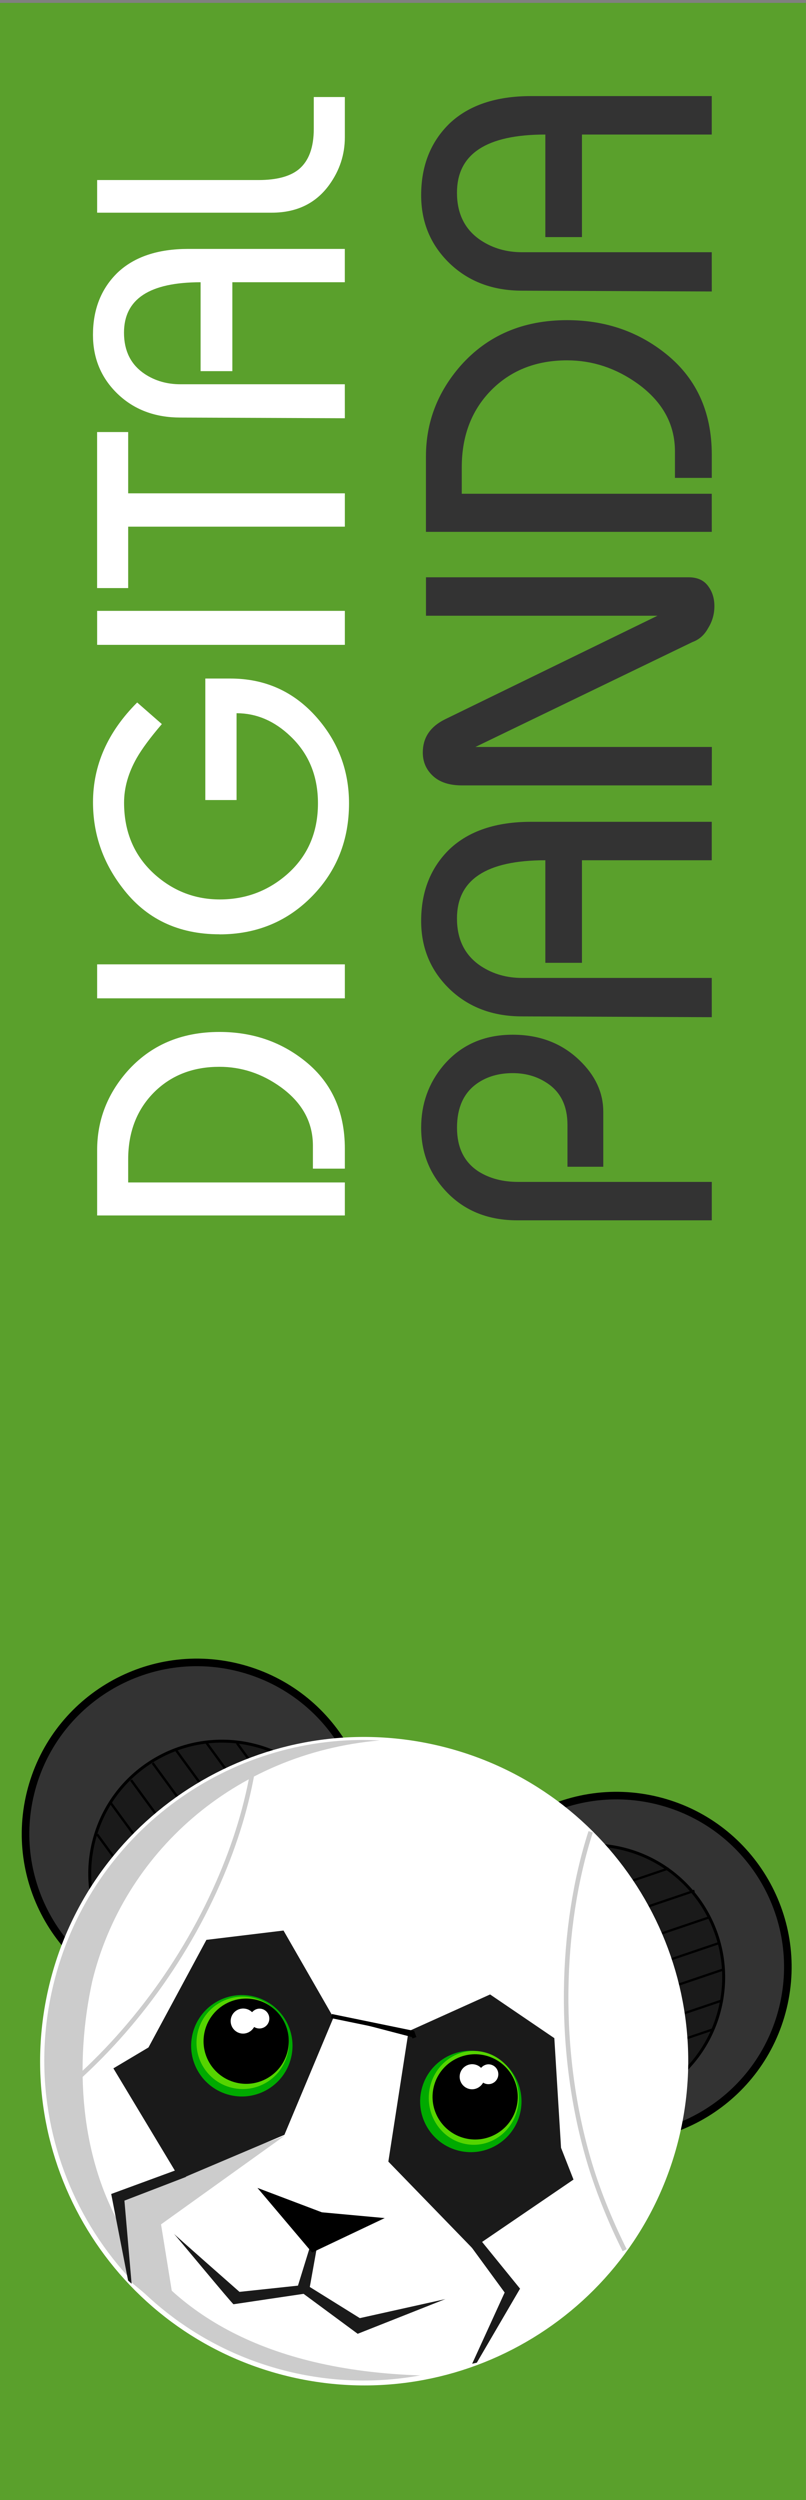 <?xml version="1.0" encoding="UTF-8" standalone="no"?>
<!-- Created with Inkscape (http://www.inkscape.org/) -->

<svg
   xmlns:dc="http://purl.org/dc/elements/1.1/"
   xmlns:cc="http://creativecommons.org/ns#"
   xmlns:rdf="http://www.w3.org/1999/02/22-rdf-syntax-ns#"
   xmlns:svg="http://www.w3.org/2000/svg"
   xmlns="http://www.w3.org/2000/svg"
   xmlns:sodipodi="http://sodipodi.sourceforge.net/DTD/sodipodi-0.dtd"
   xmlns:inkscape="http://www.inkscape.org/namespaces/inkscape"
   width="30"
   height="93"
   id="svg27647"
   version="1.1"
   inkscape:version="0.48.2 r9819"
   sodipodi:docname="digitalpandafull.svg"
   inkscape:export-filename="C:\Users\sstrau\digital-panda\panda-tray\digital-panda-menu-graphic.png"
   inkscape:export-xdpi="90.102013"
   inkscape:export-ydpi="90.102013">
  <rect width="100%" height="100%" fill="#808080" stroke="none"/>
  <defs
     id="defs27649">
    <clipPath
       clipPathUnits="userSpaceOnUse"
       id="clipPath23209">
      <path
         style="color:#000000;fill:#999999;fill-opacity:1;fill-rule:nonzero;stroke:#000000;stroke-width:0.344;marker:none;visibility:visible;display:inline;overflow:visible;enable-background:accumulate"
         d="m 31.484,271.911 c -1.446,8.223 -4.78,3.785 -8.073,3.831 -3.371,0.047 -6.306,4.392 -8.796,-3.831 -1.685,-5.563 3.776,-10.524 8.435,-10.524 4.658,0 9.442,4.8 8.435,10.524 z"
         id="path23211"
         inkscape:connector-curvature="0"
         sodipodi:nodetypes="sssss" />
    </clipPath>
    <clipPath
       clipPathUnits="userSpaceOnUse"
       id="clipPath23205">
      <path
         style="color:#000000;fill:#999999;fill-opacity:1;fill-rule:nonzero;stroke:#000000;stroke-width:0.344;marker:none;visibility:visible;display:inline;overflow:visible;enable-background:accumulate"
         d="m 31.484,271.911 c -1.446,8.223 -4.78,3.785 -8.073,3.831 -3.371,0.047 -6.306,4.392 -8.796,-3.831 -1.685,-5.563 3.776,-10.524 8.435,-10.524 4.658,0 9.442,4.8 8.435,10.524 z"
         id="path23207"
         inkscape:connector-curvature="0"
         sodipodi:nodetypes="sssss" />
    </clipPath>
    <clipPath
       clipPathUnits="userSpaceOnUse"
       id="clipPath23201">
      <path
         style="color:#000000;fill:#999999;fill-opacity:1;fill-rule:nonzero;stroke:#000000;stroke-width:0.344;marker:none;visibility:visible;display:inline;overflow:visible;enable-background:accumulate"
         d="m 31.484,271.911 c -1.446,8.223 -4.78,3.785 -8.073,3.831 -3.371,0.047 -6.306,4.392 -8.796,-3.831 -1.685,-5.563 3.776,-10.524 8.435,-10.524 4.658,0 9.442,4.8 8.435,10.524 z"
         id="path23203"
         inkscape:connector-curvature="0"
         sodipodi:nodetypes="sssss" />
    </clipPath>
    <clipPath
       clipPathUnits="userSpaceOnUse"
       id="clipPath23197">
      <path
         style="color:#000000;fill:#999999;fill-opacity:1;fill-rule:nonzero;stroke:#000000;stroke-width:0.344;marker:none;visibility:visible;display:inline;overflow:visible;enable-background:accumulate"
         d="m 31.484,271.911 c -1.446,8.223 -4.78,3.785 -8.073,3.831 -3.371,0.047 -6.306,4.392 -8.796,-3.831 -1.685,-5.563 3.776,-10.524 8.435,-10.524 4.658,0 9.442,4.8 8.435,10.524 z"
         id="path23199"
         inkscape:connector-curvature="0"
         sodipodi:nodetypes="sssss" />
    </clipPath>
    <clipPath
       clipPathUnits="userSpaceOnUse"
       id="clipPath23193">
      <path
         style="color:#000000;fill:#999999;fill-opacity:1;fill-rule:nonzero;stroke:#000000;stroke-width:0.344;marker:none;visibility:visible;display:inline;overflow:visible;enable-background:accumulate"
         d="m 31.484,271.911 c -1.446,8.223 -4.78,3.785 -8.073,3.831 -3.371,0.047 -6.306,4.392 -8.796,-3.831 -1.685,-5.563 3.776,-10.524 8.435,-10.524 4.658,0 9.442,4.8 8.435,10.524 z"
         id="path23195"
         inkscape:connector-curvature="0"
         sodipodi:nodetypes="sssss" />
    </clipPath>
    <clipPath
       clipPathUnits="userSpaceOnUse"
       id="clipPath23189">
      <path
         style="color:#000000;fill:#999999;fill-opacity:1;fill-rule:nonzero;stroke:#000000;stroke-width:0.344;marker:none;visibility:visible;display:inline;overflow:visible;enable-background:accumulate"
         d="m 31.484,271.911 c -1.446,8.223 -4.78,3.785 -8.073,3.831 -3.371,0.047 -6.306,4.392 -8.796,-3.831 -1.685,-5.563 3.776,-10.524 8.435,-10.524 4.658,0 9.442,4.8 8.435,10.524 z"
         id="path23191"
         inkscape:connector-curvature="0"
         sodipodi:nodetypes="sssss" />
    </clipPath>
    <clipPath
       clipPathUnits="userSpaceOnUse"
       id="clipPath23185">
      <path
         style="color:#000000;fill:#999999;fill-opacity:1;fill-rule:nonzero;stroke:#000000;stroke-width:0.344;marker:none;visibility:visible;display:inline;overflow:visible;enable-background:accumulate"
         d="m 31.484,271.911 c -1.446,8.223 -4.78,3.785 -8.073,3.831 -3.371,0.047 -6.306,4.392 -8.796,-3.831 -1.685,-5.563 3.776,-10.524 8.435,-10.524 4.658,0 9.442,4.8 8.435,10.524 z"
         id="path23187"
         inkscape:connector-curvature="0"
         sodipodi:nodetypes="sssss" />
    </clipPath>
    <clipPath
       clipPathUnits="userSpaceOnUse"
       id="clipPath27901">
      <path
         style="color:#000000;fill:#999999;fill-opacity:1;fill-rule:nonzero;stroke:#000000;stroke-width:0.344;marker:none;visibility:visible;display:inline;overflow:visible;enable-background:accumulate"
         d="m 31.484,271.911 c -1.446,8.223 -4.78,3.785 -8.073,3.831 -3.371,0.047 -6.306,4.392 -8.796,-3.831 -1.685,-5.563 3.776,-10.524 8.435,-10.524 4.658,0 9.442,4.8 8.435,10.524 z"
         id="path27903"
         inkscape:connector-curvature="0"
         sodipodi:nodetypes="sssss" />
    </clipPath>
    <clipPath
       clipPathUnits="userSpaceOnUse"
       id="clipPath27905">
      <path
         style="color:#000000;fill:#999999;fill-opacity:1;fill-rule:nonzero;stroke:#000000;stroke-width:0.344;marker:none;visibility:visible;display:inline;overflow:visible;enable-background:accumulate"
         d="m 31.484,271.911 c -1.446,8.223 -4.78,3.785 -8.073,3.831 -3.371,0.047 -6.306,4.392 -8.796,-3.831 -1.685,-5.563 3.776,-10.524 8.435,-10.524 4.658,0 9.442,4.8 8.435,10.524 z"
         id="path27907"
         inkscape:connector-curvature="0"
         sodipodi:nodetypes="sssss" />
    </clipPath>
    <clipPath
       clipPathUnits="userSpaceOnUse"
       id="clipPath27909">
      <path
         style="color:#000000;fill:#999999;fill-opacity:1;fill-rule:nonzero;stroke:#000000;stroke-width:0.344;marker:none;visibility:visible;display:inline;overflow:visible;enable-background:accumulate"
         d="m 31.484,271.911 c -1.446,8.223 -4.78,3.785 -8.073,3.831 -3.371,0.047 -6.306,4.392 -8.796,-3.831 -1.685,-5.563 3.776,-10.524 8.435,-10.524 4.658,0 9.442,4.8 8.435,10.524 z"
         id="path27911"
         inkscape:connector-curvature="0"
         sodipodi:nodetypes="sssss" />
    </clipPath>
    <clipPath
       clipPathUnits="userSpaceOnUse"
       id="clipPath27913">
      <path
         style="color:#000000;fill:#999999;fill-opacity:1;fill-rule:nonzero;stroke:#000000;stroke-width:0.344;marker:none;visibility:visible;display:inline;overflow:visible;enable-background:accumulate"
         d="m 31.484,271.911 c -1.446,8.223 -4.78,3.785 -8.073,3.831 -3.371,0.047 -6.306,4.392 -8.796,-3.831 -1.685,-5.563 3.776,-10.524 8.435,-10.524 4.658,0 9.442,4.8 8.435,10.524 z"
         id="path27915"
         inkscape:connector-curvature="0"
         sodipodi:nodetypes="sssss" />
    </clipPath>
    <clipPath
       clipPathUnits="userSpaceOnUse"
       id="clipPath27917">
      <path
         style="color:#000000;fill:#999999;fill-opacity:1;fill-rule:nonzero;stroke:#000000;stroke-width:0.344;marker:none;visibility:visible;display:inline;overflow:visible;enable-background:accumulate"
         d="m 31.484,271.911 c -1.446,8.223 -4.78,3.785 -8.073,3.831 -3.371,0.047 -6.306,4.392 -8.796,-3.831 -1.685,-5.563 3.776,-10.524 8.435,-10.524 4.658,0 9.442,4.8 8.435,10.524 z"
         id="path27919"
         inkscape:connector-curvature="0"
         sodipodi:nodetypes="sssss" />
    </clipPath>
    <clipPath
       clipPathUnits="userSpaceOnUse"
       id="clipPath27921">
      <path
         style="color:#000000;fill:#999999;fill-opacity:1;fill-rule:nonzero;stroke:#000000;stroke-width:0.344;marker:none;visibility:visible;display:inline;overflow:visible;enable-background:accumulate"
         d="m 31.484,271.911 c -1.446,8.223 -4.78,3.785 -8.073,3.831 -3.371,0.047 -6.306,4.392 -8.796,-3.831 -1.685,-5.563 3.776,-10.524 8.435,-10.524 4.658,0 9.442,4.8 8.435,10.524 z"
         id="path27923"
         inkscape:connector-curvature="0"
         sodipodi:nodetypes="sssss" />
    </clipPath>
    <clipPath
       clipPathUnits="userSpaceOnUse"
       id="clipPath27925">
      <path
         style="color:#000000;fill:#999999;fill-opacity:1;fill-rule:nonzero;stroke:#000000;stroke-width:0.344;marker:none;visibility:visible;display:inline;overflow:visible;enable-background:accumulate"
         d="m 31.484,271.911 c -1.446,8.223 -4.78,3.785 -8.073,3.831 -3.371,0.047 -6.306,4.392 -8.796,-3.831 -1.685,-5.563 3.776,-10.524 8.435,-10.524 4.658,0 9.442,4.8 8.435,10.524 z"
         id="path27927"
         inkscape:connector-curvature="0"
         sodipodi:nodetypes="sssss" />
    </clipPath>
  </defs>
  <sodipodi:namedview
     id="base"
     pagecolor="#ffffff"
     bordercolor="#666666"
     borderopacity="1.0"
     inkscape:pageopacity="0.0"
     inkscape:pageshadow="2"
     inkscape:zoom="5.0137916"
     inkscape:cx="-6.9370152"
     inkscape:cy="49.859797"
     inkscape:document-units="px"
     inkscape:current-layer="layer1"
     showgrid="false"
     inkscape:window-width="469"
     inkscape:window-height="425"
     inkscape:window-x="1305"
     inkscape:window-y="25"
     inkscape:window-maximized="0" />
  <g
     inkscape:label="Layer 1"
     inkscape:groupmode="layer"
     id="layer1"
     transform="translate(0,-959.362)">
    <rect
       y="959.469"
       x="-0.004"
       height="92.895"
       width="30"
       id="rect27274"
       style="color:#000000;fill:#5aa02c;fill-opacity:1;fill-rule:nonzero;stroke:none;stroke-width:1;marker:none;visibility:visible;display:inline;overflow:visible;enable-background:accumulate" />
    <g
       transform="matrix(0.183,0,0,0.183,-10.113,984.754)"
       id="g28500">
      <g
         id="g28504"
         transform="matrix(1.54,0,0,1.54,-209.745,-971.335)">
        <path
           transform="matrix(1.385,0.337,-0.337,1.385,-147.017,400.585)"
           d="m 314.5,203.237 c 0,8.768 -7.107,15.875 -15.875,15.875 -8.768,0 -15.875,-7.107 -15.875,-15.875 0,-8.768 7.107,-15.875 15.875,-15.875 8.768,0 15.875,7.107 15.875,15.875 z"
           sodipodi:ry="15.875"
           sodipodi:rx="15.875"
           sodipodi:cy="203.23718"
           sodipodi:cx="298.625"
           id="path28524"
           style="color:#000000;fill:#333333;fill-opacity:1;fill-rule:nonzero;stroke:#000000;stroke-width:0.702;stroke-miterlimit:4;stroke-dasharray:none;marker:none;visibility:visible;display:inline;overflow:visible;enable-background:accumulate"
           sodipodi:type="arc" />
        <path
           transform="matrix(1.069,0.26,-0.26,1.069,-64.986,493.033)"
           d="m 314.5,203.237 c 0,8.768 -7.107,15.875 -15.875,15.875 -8.768,0 -15.875,-7.107 -15.875,-15.875 0,-8.768 7.107,-15.875 15.875,-15.875 8.768,0 15.875,7.107 15.875,15.875 z"
           sodipodi:ry="15.875"
           sodipodi:rx="15.875"
           sodipodi:cy="203.23718"
           sodipodi:cx="298.625"
           id="path28526"
           style="color:#000000;fill:#1a1a1a;fill-opacity:1;fill-rule:nonzero;stroke:#000000;stroke-width:0.351;stroke-miterlimit:4;stroke-dasharray:none;marker:none;visibility:visible;display:inline;overflow:visible;enable-background:accumulate"
           sodipodi:type="arc" />
        <g
           transform="matrix(0.972,0.236,-0.236,0.972,29.278,541.45)"
           id="g28528">
          <path
             inkscape:connector-curvature="0"
             id="path28530"
             d="m 223.232,181.682 9.615,8.124"
             style="color:#000000;fill:#333333;fill-opacity:1;fill-rule:nonzero;stroke:#000000;stroke-width:0.3;stroke-miterlimit:4;stroke-opacity:1;stroke-dasharray:none;stroke-dashoffset:0;marker:none;visibility:visible;display:inline;overflow:visible;enable-background:accumulate" />
          <path
             style="color:#000000;fill:#333333;fill-opacity:1;fill-rule:nonzero;stroke:#000000;stroke-width:0.3;stroke-miterlimit:4;stroke-opacity:1;stroke-dasharray:none;stroke-dashoffset:0;marker:none;visibility:visible;display:inline;overflow:visible;enable-background:accumulate"
             d="m 219.345,182.626 9.615,8.124"
             id="path28532"
             inkscape:connector-curvature="0" />
          <path
             inkscape:connector-curvature="0"
             id="path28534"
             d="m 215.694,184.542 9.615,8.124"
             style="color:#000000;fill:#333333;fill-opacity:1;fill-rule:nonzero;stroke:#000000;stroke-width:0.3;stroke-miterlimit:4;stroke-opacity:1;stroke-dasharray:none;stroke-dashoffset:0;marker:none;visibility:visible;display:inline;overflow:visible;enable-background:accumulate" />
          <path
             inkscape:connector-curvature="0"
             id="path28536"
             d="m 213.034,186.861 9.615,8.124"
             style="color:#000000;fill:#333333;fill-opacity:1;fill-rule:nonzero;stroke:#000000;stroke-width:0.3;stroke-miterlimit:4;stroke-opacity:1;stroke-dasharray:none;stroke-dashoffset:0;marker:none;visibility:visible;display:inline;overflow:visible;enable-background:accumulate" />
          <path
             inkscape:connector-curvature="0"
             id="path28538"
             d="m 210.796,189.724 9.615,8.124"
             style="color:#000000;fill:#333333;fill-opacity:1;fill-rule:nonzero;stroke:#000000;stroke-width:0.3;stroke-miterlimit:4;stroke-opacity:1;stroke-dasharray:none;stroke-dashoffset:0;marker:none;visibility:visible;display:inline;overflow:visible;enable-background:accumulate" />
          <path
             inkscape:connector-curvature="0"
             id="path28540"
             d="m 208.886,193.281 9.615,8.124"
             style="color:#000000;fill:#333333;fill-opacity:1;fill-rule:nonzero;stroke:#000000;stroke-width:0.3;stroke-miterlimit:4;stroke-opacity:1;stroke-dasharray:none;stroke-dashoffset:0;marker:none;visibility:visible;display:inline;overflow:visible;enable-background:accumulate" />
          <path
             style="color:#000000;fill:#333333;fill-opacity:1;fill-rule:nonzero;stroke:#000000;stroke-width:0.3;stroke-miterlimit:4;stroke-opacity:1;stroke-dasharray:none;stroke-dashoffset:0;marker:none;visibility:visible;display:inline;overflow:visible;enable-background:accumulate"
             d="m 208.128,197.74 9.615,8.124"
             id="path28542"
             inkscape:connector-curvature="0" />
        </g>
        <g
           transform="matrix(0.972,0.236,-0.236,0.972,29.278,541.45)"
           id="g28544">
          <path
             inkscape:connector-curvature="0"
             id="path28546"
             d="m 223.232,181.682 9.615,8.124"
             style="color:#000000;fill:#333333;fill-opacity:1;fill-rule:nonzero;stroke:#000000;stroke-width:0.3;stroke-miterlimit:4;stroke-opacity:1;stroke-dasharray:none;stroke-dashoffset:0;marker:none;visibility:visible;display:inline;overflow:visible;enable-background:accumulate" />
          <path
             style="color:#000000;fill:#333333;fill-opacity:1;fill-rule:nonzero;stroke:#000000;stroke-width:0.3;stroke-miterlimit:4;stroke-opacity:1;stroke-dasharray:none;stroke-dashoffset:0;marker:none;visibility:visible;display:inline;overflow:visible;enable-background:accumulate"
             d="m 219.345,182.626 9.615,8.124"
             id="path28548"
             inkscape:connector-curvature="0" />
          <path
             inkscape:connector-curvature="0"
             id="path28550"
             d="m 215.694,184.542 9.615,8.124"
             style="color:#000000;fill:#333333;fill-opacity:1;fill-rule:nonzero;stroke:#000000;stroke-width:0.3;stroke-miterlimit:4;stroke-opacity:1;stroke-dasharray:none;stroke-dashoffset:0;marker:none;visibility:visible;display:inline;overflow:visible;enable-background:accumulate" />
          <path
             inkscape:connector-curvature="0"
             id="path28552"
             d="m 213.034,186.861 9.615,8.124"
             style="color:#000000;fill:#333333;fill-opacity:1;fill-rule:nonzero;stroke:#000000;stroke-width:0.3;stroke-miterlimit:4;stroke-opacity:1;stroke-dasharray:none;stroke-dashoffset:0;marker:none;visibility:visible;display:inline;overflow:visible;enable-background:accumulate" />
          <path
             inkscape:connector-curvature="0"
             id="path28554"
             d="m 210.796,189.724 9.615,8.124"
             style="color:#000000;fill:#333333;fill-opacity:1;fill-rule:nonzero;stroke:#000000;stroke-width:0.3;stroke-miterlimit:4;stroke-opacity:1;stroke-dasharray:none;stroke-dashoffset:0;marker:none;visibility:visible;display:inline;overflow:visible;enable-background:accumulate" />
          <path
             inkscape:connector-curvature="0"
             id="path28556"
             d="m 208.886,193.281 9.615,8.124"
             style="color:#000000;fill:#333333;fill-opacity:1;fill-rule:nonzero;stroke:#000000;stroke-width:0.3;stroke-miterlimit:4;stroke-opacity:1;stroke-dasharray:none;stroke-dashoffset:0;marker:none;visibility:visible;display:inline;overflow:visible;enable-background:accumulate" />
          <path
             style="color:#000000;fill:#333333;fill-opacity:1;fill-rule:nonzero;stroke:#000000;stroke-width:0.3;stroke-miterlimit:4;stroke-opacity:1;stroke-dasharray:none;stroke-dashoffset:0;marker:none;visibility:visible;display:inline;overflow:visible;enable-background:accumulate"
             d="m 208.128,197.74 9.615,8.124"
             id="path28558"
             inkscape:connector-curvature="0" />
        </g>
        <path
           transform="matrix(1.385,0.337,-0.337,1.385,-91.601,418.167)"
           d="m 314.5,203.237 c 0,8.768 -7.107,15.875 -15.875,15.875 -8.768,0 -15.875,-7.107 -15.875,-15.875 0,-8.768 7.107,-15.875 15.875,-15.875 8.768,0 15.875,7.107 15.875,15.875 z"
           sodipodi:ry="15.875"
           sodipodi:rx="15.875"
           sodipodi:cy="203.23718"
           sodipodi:cx="298.625"
           id="path28560"
           style="color:#000000;fill:#333333;fill-opacity:1;fill-rule:nonzero;stroke:#000000;stroke-width:0.702;stroke-miterlimit:4;stroke-dasharray:none;marker:none;visibility:visible;display:inline;overflow:visible;enable-background:accumulate"
           sodipodi:type="arc" />
        <path
           sodipodi:type="arc"
           style="color:#000000;fill:#1a1a1a;fill-opacity:1;fill-rule:nonzero;stroke:#000000;stroke-width:0.351;stroke-miterlimit:4;stroke-dasharray:none;marker:none;visibility:visible;display:inline;overflow:visible;enable-background:accumulate"
           id="path28562"
           sodipodi:cx="298.625"
           sodipodi:cy="203.23718"
           sodipodi:rx="15.875"
           sodipodi:ry="15.875"
           d="m 314.5,203.237 c 0,8.768 -7.107,15.875 -15.875,15.875 -8.768,0 -15.875,-7.107 -15.875,-15.875 0,-8.768 7.107,-15.875 15.875,-15.875 8.768,0 15.875,7.107 15.875,15.875 z"
           transform="matrix(1.069,0.26,-0.26,1.069,-16.196,506.733)" />
        <g
           transform="matrix(-0.516,0.856,-0.856,-0.516,537.034,711.144)"
           id="g28564">
          <path
             style="color:#000000;fill:#333333;fill-opacity:1;fill-rule:nonzero;stroke:#000000;stroke-width:0.3;stroke-miterlimit:4;stroke-opacity:1;stroke-dasharray:none;stroke-dashoffset:0;marker:none;visibility:visible;display:inline;overflow:visible;enable-background:accumulate"
             d="m 223.232,181.682 9.615,8.124"
             id="path28566"
             inkscape:connector-curvature="0" />
          <path
             inkscape:connector-curvature="0"
             id="path28568"
             d="m 219.345,182.626 9.615,8.124"
             style="color:#000000;fill:#333333;fill-opacity:1;fill-rule:nonzero;stroke:#000000;stroke-width:0.3;stroke-miterlimit:4;stroke-opacity:1;stroke-dasharray:none;stroke-dashoffset:0;marker:none;visibility:visible;display:inline;overflow:visible;enable-background:accumulate" />
          <path
             style="color:#000000;fill:#333333;fill-opacity:1;fill-rule:nonzero;stroke:#000000;stroke-width:0.3;stroke-miterlimit:4;stroke-opacity:1;stroke-dasharray:none;stroke-dashoffset:0;marker:none;visibility:visible;display:inline;overflow:visible;enable-background:accumulate"
             d="m 215.694,184.542 9.615,8.124"
             id="path28570"
             inkscape:connector-curvature="0" />
          <path
             style="color:#000000;fill:#333333;fill-opacity:1;fill-rule:nonzero;stroke:#000000;stroke-width:0.3;stroke-miterlimit:4;stroke-opacity:1;stroke-dasharray:none;stroke-dashoffset:0;marker:none;visibility:visible;display:inline;overflow:visible;enable-background:accumulate"
             d="m 213.034,186.861 9.615,8.124"
             id="path28572"
             inkscape:connector-curvature="0" />
          <path
             style="color:#000000;fill:#333333;fill-opacity:1;fill-rule:nonzero;stroke:#000000;stroke-width:0.3;stroke-miterlimit:4;stroke-opacity:1;stroke-dasharray:none;stroke-dashoffset:0;marker:none;visibility:visible;display:inline;overflow:visible;enable-background:accumulate"
             d="m 210.796,189.724 9.615,8.124"
             id="path28574"
             inkscape:connector-curvature="0" />
          <path
             style="color:#000000;fill:#333333;fill-opacity:1;fill-rule:nonzero;stroke:#000000;stroke-width:0.3;stroke-miterlimit:4;stroke-opacity:1;stroke-dasharray:none;stroke-dashoffset:0;marker:none;visibility:visible;display:inline;overflow:visible;enable-background:accumulate"
             d="m 208.886,193.281 9.615,8.124"
             id="path28576"
             inkscape:connector-curvature="0" />
          <path
             inkscape:connector-curvature="0"
             id="path28578"
             d="m 208.128,197.74 9.615,8.124"
             style="color:#000000;fill:#333333;fill-opacity:1;fill-rule:nonzero;stroke:#000000;stroke-width:0.3;stroke-miterlimit:4;stroke-opacity:1;stroke-dasharray:none;stroke-dashoffset:0;marker:none;visibility:visible;display:inline;overflow:visible;enable-background:accumulate" />
        </g>
        <path
           transform="matrix(-0.972,-0.236,-0.236,0.972,681.644,668.732)"
           d="m 457.145,248.735 c 0,23.627 -19.153,42.78 -42.78,42.78 -23.627,0 -42.78,-19.153 -42.78,-42.78 0,-23.627 19.153,-42.78 42.78,-42.78 23.627,0 42.78,19.153 42.78,42.78 z"
           sodipodi:ry="42.779961"
           sodipodi:rx="42.779961"
           sodipodi:cy="248.73532"
           sodipodi:cx="414.36456"
           id="path28580"
           style="color:#000000;fill:#ffffff;fill-opacity:1;fill-rule:nonzero;stroke:none;stroke-width:1;marker:none;visibility:visible;display:inline;overflow:visible;enable-background:accumulate"
           sodipodi:type="arc" />
        <path
           style="color:#000000;fill:#cccccc;fill-opacity:1;fill-rule:nonzero;stroke:none;stroke-width:1;marker:none;visibility:visible;display:inline;overflow:visible;enable-background:accumulate"
           d="m 219.492,770.312 c -18.769,0.253 -35.722,13.159 -40.359,32.303 -5.496,22.688 8.384,45.535 31.001,51.048 5.911,1.441 11.833,1.549 17.455,0.525 -41.288,-1.349 -47.976,-30.639 -43.324,-52.014 4.052,-16.727 18.579,-30.115 37.967,-31.8 -0.917,-0.048 -1.83,-0.074 -2.74,-0.062 z"
           id="path28582"
           inkscape:connector-curvature="0"
           sodipodi:nodetypes="cssccccc" />
        <path
           sodipodi:nodetypes="cccscccccccc"
           inkscape:connector-curvature="0"
           id="path28584"
           d="m 213.082,837.013 -1.646,5.325 -7.723,0.824 c 0,0 -8.702,-7.655 -8.69,-7.702 0.011,-0.047 7.795,9.363 7.901,9.338 0.106,-0.024 9.253,-1.376 9.253,-1.376 l 7.146,5.275 11.572,-4.58 -11.289,2.511 -6.607,-4.111 0.993,-5.534 z"
           style="color:#000000;fill:#1a1a1a;fill-opacity:1;fill-rule:nonzero;stroke:none;stroke-width:0.5;marker:none;visibility:visible;display:inline;overflow:visible;enable-background:accumulate" />
        <path
           inkscape:connector-curvature="0"
           id="path28586"
           d="m 195.387,846.843 -2.034,-12.592 16.301,-11.684 -21.984,8.12 1.66,11.137 z"
           style="color:#000000;fill:#cccccc;fill-opacity:1;fill-rule:nonzero;stroke:none;stroke-width:1;marker:none;visibility:visible;display:inline;overflow:visible;enable-background:accumulate" />
        <path
           sodipodi:nodetypes="cccccccc"
           style="color:#000000;fill:#1a1a1a;fill-opacity:1;fill-rule:nonzero;stroke:none;stroke-width:0.34;marker:none;visibility:visible;display:inline;overflow:visible;enable-background:accumulate"
           d="m 209.527,795.465 6.599,11.488 -6.479,15.477 -13.794,5.849 -8.795,-14.621 4.633,-2.758 7.652,-14.203 z"
           id="path28588"
           inkscape:connector-curvature="0" />
        <path
           sodipodi:nodetypes="cccccccc"
           inkscape:connector-curvature="0"
           id="path28590"
           d="m 236.812,803.903 -10.772,4.857 -2.668,17.207 11.123,11.462 13.332,-9.09 -1.646,-4.197 -0.886,-14.47 z"
           style="color:#000000;fill:#1a1a1a;fill-opacity:1;fill-rule:nonzero;stroke:none;stroke-width:0.34;marker:none;visibility:visible;display:inline;overflow:visible;enable-background:accumulate" />
        <path
           inkscape:connector-curvature="0"
           id="path28592"
           d="m 215.864,806.756 10.714,2.202 0.241,0.661"
           style="color:#000000;fill:#000000;fill-opacity:1;fill-rule:nonzero;stroke:#000000;stroke-width:0.552;stroke-miterlimit:2;stroke-opacity:1;stroke-dasharray:none;stroke-dashoffset:0;marker:none;visibility:visible;display:inline;overflow:visible;enable-background:accumulate" />
        <path
           sodipodi:nodetypes="ccccccc"
           inkscape:connector-curvature="0"
           id="path28594"
           d="m 196.65,827.978 c 2.896,-1.097 -8.134,3.139 -8.134,3.139 l 0.948,10.977 -0.465,-0.431 -2.229,-11.422 9.263,-3.404 z"
           style="color:#000000;fill:#1a1a1a;fill-opacity:1;fill-rule:nonzero;stroke:none;stroke-width:0.5;marker:none;visibility:visible;display:inline;overflow:visible;enable-background:accumulate" />
        <path
           sodipodi:nodetypes="ccccccc"
           inkscape:connector-curvature="0"
           id="path28596"
           d="m 233.921,836.671 4.813,6.577 -4.293,9.402 0.618,-0.141 5.708,-9.771 -5.614,-6.91 z"
           style="color:#000000;fill:#1a1a1a;fill-opacity:1;fill-rule:nonzero;stroke:none;stroke-width:0.5;marker:none;visibility:visible;display:inline;overflow:visible;enable-background:accumulate" />
        <path
           sodipodi:nodetypes="ccccc"
           inkscape:connector-curvature="0"
           id="path28598"
           d="m 206.084,829.437 8.507,3.222 8.302,0.762 -9.592,4.549 z"
           style="color:#000000;fill:#000000;fill-opacity:1;fill-rule:nonzero;stroke:none;stroke-width:0.5;marker:none;visibility:visible;display:inline;overflow:visible;enable-background:accumulate" />
        <path
           transform="matrix(1.073,0.261,-0.261,1.073,-117.715,443.196)"
           d="m 367.812,254.487 c 0,3.348 -2.714,6.062 -6.062,6.062 -3.348,0 -6.062,-2.714 -6.062,-6.062 0,-3.348 2.714,-6.062 6.062,-6.062 3.348,0 6.062,2.714 6.062,6.062 z"
           sodipodi:ry="6.0625"
           sodipodi:rx="6.0625"
           sodipodi:cy="254.48718"
           sodipodi:cx="361.75"
           id="path28600"
           style="color:#000000;fill:#00aa00;fill-opacity:1;fill-rule:nonzero;stroke:none;stroke-width:0.5;marker:none;visibility:visible;display:inline;overflow:visible;enable-background:accumulate"
           sodipodi:type="arc" />
        <path
           sodipodi:type="arc"
           style="color:#000000;fill:#00aa00;fill-opacity:1;fill-rule:nonzero;stroke:none;stroke-width:0.5;marker:none;visibility:visible;display:inline;overflow:visible;enable-background:accumulate"
           id="path28602"
           sodipodi:cx="361.75"
           sodipodi:cy="254.48718"
           sodipodi:rx="6.0625"
           sodipodi:ry="6.0625"
           d="m 367.812,254.487 c 0,3.348 -2.714,6.062 -6.062,6.062 -3.348,0 -6.062,-2.714 -6.062,-6.062 0,-3.348 2.714,-6.062 6.062,-6.062 3.348,0 6.062,2.714 6.062,6.062 z"
           transform="matrix(1.073,0.261,-0.261,1.073,-87.471,450.545)" />
        <path
           sodipodi:type="arc"
           style="color:#000000;fill:#55d400;fill-opacity:1;fill-rule:nonzero;stroke:none;stroke-width:0.5;marker:none;visibility:visible;display:inline;overflow:visible;enable-background:accumulate"
           id="path28604"
           sodipodi:cx="361.75"
           sodipodi:cy="254.48718"
           sodipodi:rx="6.0625"
           sodipodi:ry="6.0625"
           d="m 367.812,254.487 c 0,3.348 -2.714,6.062 -6.062,6.062 -3.348,0 -6.062,-2.714 -6.062,-6.062 0,-3.348 2.714,-6.062 6.062,-6.062 3.348,0 6.062,2.714 6.062,6.062 z"
           transform="matrix(0.978,0.238,-0.238,0.978,-89.086,475.305)" />
        <path
           transform="matrix(0.902,0.219,-0.219,0.902,-65.972,501.304)"
           d="m 367.812,254.487 c 0,3.348 -2.714,6.062 -6.062,6.062 -3.348,0 -6.062,-2.714 -6.062,-6.062 0,-3.348 2.714,-6.062 6.062,-6.062 3.348,0 6.062,2.714 6.062,6.062 z"
           sodipodi:ry="6.0625"
           sodipodi:rx="6.0625"
           sodipodi:cy="254.48718"
           sodipodi:cx="361.75"
           id="path28606"
           style="color:#000000;fill:#000000;fill-opacity:1;fill-rule:nonzero;stroke:none;stroke-width:0.5;marker:none;visibility:visible;display:inline;overflow:visible;enable-background:accumulate"
           sodipodi:type="arc" />
        <path
           transform="matrix(0.953,0.241,-0.232,0.993,-51.051,477.666)"
           d="m 367.812,254.487 c 0,3.348 -2.714,6.062 -6.062,6.062 -3.348,0 -6.062,-2.714 -6.062,-6.062 0,-3.348 2.714,-6.062 6.062,-6.062 3.348,0 6.062,2.714 6.062,6.062 z"
           sodipodi:ry="6.0625"
           sodipodi:rx="6.0625"
           sodipodi:cy="254.48718"
           sodipodi:cx="361.75"
           id="path28608"
           style="color:#000000;fill:#55d400;fill-opacity:1;fill-rule:nonzero;stroke:none;stroke-width:0.5;marker:none;visibility:visible;display:inline;overflow:visible;enable-background:accumulate"
           sodipodi:type="arc" />
        <path
           sodipodi:type="arc"
           style="color:#000000;fill:#000000;fill-opacity:1;fill-rule:nonzero;stroke:none;stroke-width:0.5;marker:none;visibility:visible;display:inline;overflow:visible;enable-background:accumulate"
           id="path28610"
           sodipodi:cx="361.75"
           sodipodi:cy="254.48718"
           sodipodi:rx="6.0625"
           sodipodi:ry="6.0625"
           d="m 367.812,254.487 c 0,3.348 -2.714,6.062 -6.062,6.062 -3.348,0 -6.062,-2.714 -6.062,-6.062 0,-3.348 2.714,-6.062 6.062,-6.062 3.348,0 6.062,2.714 6.062,6.062 z"
           transform="matrix(0.902,0.219,-0.219,0.902,-35.728,508.653)" />
        <path
           inkscape:connector-curvature="0"
           style="color:#000000;fill:#ffffff;fill-opacity:1;fill-rule:nonzero;stroke:none;stroke-width:0.5;marker:none;visibility:visible;display:inline;overflow:visible;enable-background:accumulate"
           d="m 206.653,805.811 c -0.494,-0.12 -0.966,0.076 -1.278,0.435 -0.208,-0.209 -0.474,-0.364 -0.781,-0.438 -0.889,-0.216 -1.785,0.329 -2.001,1.218 -0.216,0.889 0.329,1.785 1.218,2.001 0.741,0.18 1.483,-0.197 1.836,-0.832 0.116,0.072 0.246,0.131 0.386,0.165 0.704,0.171 1.413,-0.261 1.584,-0.965 0.171,-0.704 -0.261,-1.413 -0.965,-1.584 z"
           id="path28612" />
        <path
           inkscape:connector-curvature="0"
           id="path28614"
           d="m 236.897,813.16 c -0.494,-0.12 -0.966,0.076 -1.278,0.435 -0.208,-0.209 -0.474,-0.364 -0.781,-0.438 -0.889,-0.216 -1.785,0.329 -2.001,1.218 -0.216,0.889 0.329,1.785 1.218,2.001 0.741,0.18 1.483,-0.197 1.836,-0.832 0.116,0.072 0.246,0.131 0.386,0.165 0.704,0.171 1.413,-0.261 1.584,-0.965 0.171,-0.704 -0.261,-1.413 -0.965,-1.584 z"
           style="color:#000000;fill:#ffffff;fill-opacity:1;fill-rule:nonzero;stroke:none;stroke-width:0.5;marker:none;visibility:visible;display:inline;overflow:visible;enable-background:accumulate" />
        <path
           style="color:#000000;fill:none;stroke:#cccccc;stroke-width:0.601;marker:none;visibility:visible;display:inline;overflow:visible;enable-background:accumulate"
           d="m 254.584,837.66 c -1.644,-3.255 -3.39,-7.42 -4.569,-11.309 -4.483,-14.793 -3.964,-31.405 0.079,-43.918"
           id="path28790"
           inkscape:connector-curvature="0"
           sodipodi:nodetypes="csc" />
        <path
           style="color:#000000;fill:none;stroke:#cccccc;stroke-width:0.601;marker:none;visibility:visible;display:inline;overflow:visible;enable-background:accumulate"
           d="m 205.544,773.853 c -0.792,4.864 -2.323,10.02 -4.641,15.296 -5.117,11.646 -13.13,21.744 -22.055,28.786"
           id="path28792"
           inkscape:connector-curvature="0"
           sodipodi:nodetypes="csc" />
        <path
           sodipodi:type="arc"
           style="color:#000000;fill:none;stroke:none;stroke-width:1;marker:none;visibility:visible;display:inline;overflow:visible;enable-background:accumulate"
           id="path28816"
           sodipodi:cx="414.36456"
           sodipodi:cy="248.73532"
           sodipodi:rx="42.779961"
           sodipodi:ry="42.779961"
           d="m 457.145,248.735 c 0,23.627 -19.153,42.78 -42.78,42.78 -23.627,0 -42.78,-19.153 -42.78,-42.78 0,-23.627 19.153,-42.78 42.78,-42.78 23.627,0 42.78,19.153 42.78,42.78 z"
           transform="matrix(-0.972,-0.236,-0.236,0.972,681.644,668.732)" />
      </g>
    </g>
    <g
       id="g26400"
       transform="matrix(0.193,0,0,0.193,40.582,983.174)">
      <g
         transform="translate(-89.024,-567.104)"
         id="g25074" />
    </g>
    <g
       transform="matrix(0,-1.352,1.352,0,-5.049,-370.468)"
       style="font-size:14.16px;font-style:normal;font-variant:normal;font-weight:normal;font-stretch:normal;text-align:start;line-height:93%;writing-mode:lr-tb;text-anchor:start;color:#000000;fill:#333333;fill-opacity:1;fill-rule:nonzero;stroke:none;stroke-width:0.5;marker:none;visibility:visible;display:inline;overflow:visible;enable-background:accumulate;font-family:Bimini;-inkscape-font-specification:Bimini"
       id="text27293">
      <path
         d="m -1017.045,13.228 0,-6.819 1.8,0 c 0.81,6.8e-6 1.531,0.275 2.161,0.826 0.725,0.643 1.088,1.49 1.088,2.541 0,0.88 -0.253,1.648 -0.76,2.303 -0.589,0.766 -1.406,1.149 -2.45,1.149 l -0.551,0 0,-0.879 0.632,0 c 0.646,0 1.183,-0.294 1.61,-0.883 0.374,-0.519 0.56,-1.083 0.56,-1.691 0,-0.716 -0.225,-1.306 -0.674,-1.771 -0.481,-0.494 -1.107,-0.741 -1.876,-0.741 l -0.632,0 0,5.965 z"
         style="font-size:9.726px;line-height:93%;fill:#ffffff;marker:none;font-family:Bimini;-inkscape-font-specification:Bimini"
         id="path29330"
         inkscape:connector-curvature="0" />
      <path
         d="m -1011.071,13.228 0,-6.819 0.935,0 0,6.819 z"
         style="font-size:9.726px;line-height:93%;fill:#ffffff;marker:none;font-family:Bimini;-inkscape-font-specification:Bimini"
         id="path29332"
         inkscape:connector-curvature="0" />
      <path
         d="m -1009.309,9.776 c 0,-1.137 0.427,-2.028 1.282,-2.674 0.7,-0.538 1.483,-0.807 2.351,-0.807 1.02,6.9e-6 1.934,0.405 2.745,1.216 l -0.594,0.679 c -0.37,-0.317 -0.682,-0.548 -0.936,-0.693 -0.408,-0.231 -0.817,-0.347 -1.225,-0.347 -0.817,6.1e-6 -1.478,0.285 -1.985,0.855 -0.453,0.513 -0.679,1.107 -0.679,1.781 0,0.7 0.226,1.312 0.679,1.838 0.5,0.576 1.155,0.864 1.966,0.864 0.747,1e-6 1.36,-0.25 1.838,-0.75 0.427,-0.443 0.641,-0.94 0.641,-1.491 l -2.389,0 0,-0.86 3.343,0 0,0.689 c 0,0.959 -0.359,1.754 -1.078,2.384 -0.674,0.589 -1.46,0.883 -2.356,0.883 -1.004,0 -1.851,-0.334 -2.541,-1.002 -0.709,-0.687 -1.064,-1.542 -1.064,-2.564 z"
         style="font-size:9.726px;line-height:93%;fill:#ffffff;marker:none;font-family:Bimini;-inkscape-font-specification:Bimini"
         id="path29334"
         inkscape:connector-curvature="0" />
      <path
         d="m -1001.345,13.228 0,-6.819 0.935,0 0,6.819 z"
         style="font-size:9.726px;line-height:93%;fill:#ffffff;marker:none;font-family:Bimini;-inkscape-font-specification:Bimini"
         id="path29336"
         inkscape:connector-curvature="0" />
      <path
         d="m -999.783,7.263 0,-0.855 4.293,0 0,0.855 -1.686,0 0,5.965 -0.917,0 0,-5.965 z"
         style="font-size:9.726px;line-height:93%;fill:#ffffff;marker:none;font-family:Bimini;-inkscape-font-specification:Bimini"
         id="path29338"
         inkscape:connector-curvature="0" />
      <path
         d="m -995.11,13.228 0.019,-4.526 c 0,-0.7 0.217,-1.276 0.651,-1.729 0.437,-0.453 0.978,-0.679 1.624,-0.679 0.703,6.9e-6 1.274,0.226 1.714,0.679 0.434,0.459 0.651,1.107 0.651,1.942 l 0,4.312 -0.917,0 0,-3.096 -2.446,0 0,-0.874 2.446,0 c -10e-6,-1.406 -0.462,-2.109 -1.387,-2.109 -0.507,6.1e-6 -0.886,0.192 -1.14,0.575 -0.187,0.285 -0.28,0.611 -0.28,0.978 l 0,4.526 z"
         style="font-size:9.726px;line-height:93%;fill:#ffffff;marker:none;font-family:Bimini;-inkscape-font-specification:Bimini"
         id="path29340"
         inkscape:connector-curvature="0" />
      <path
         d="m -989.454,6.409 0.898,0 0,4.445 c 0,0.5 0.1,0.871 0.299,1.111 0.228,0.272 0.598,0.408 1.111,0.408 l 0.874,0 0,0.855 -1.107,0 c -0.475,0 -0.91,-0.142 -1.306,-0.427 -0.513,-0.37 -0.769,-0.899 -0.769,-1.586 z"
         style="font-size:9.726px;line-height:93%;fill:#ffffff;marker:none;font-family:Bimini;-inkscape-font-specification:Bimini"
         id="path29342"
         inkscape:connector-curvature="0" />
      <path
         d="m -1017.179,23.33 0,-5.354 c 0,-0.785 0.25,-1.425 0.751,-1.918 0.497,-0.486 1.096,-0.729 1.797,-0.729 0.657,8e-6 1.229,0.205 1.715,0.614 0.562,0.479 0.844,1.114 0.844,1.907 0,0.734 -0.232,1.344 -0.696,1.83 -0.42,0.442 -0.895,0.663 -1.425,0.663 l -1.512,0 0,-0.986 1.151,0 c 0.533,4e-6 0.922,-0.195 1.167,-0.586 0.172,-0.267 0.258,-0.574 0.258,-0.921 0,-0.38 -0.093,-0.705 -0.28,-0.975 -0.259,-0.373 -0.667,-0.559 -1.222,-0.559 -0.552,7e-6 -0.955,0.201 -1.211,0.603 -0.186,0.3 -0.28,0.659 -0.28,1.079 l 0,5.332 z"
         style="font-size:11.222px;line-height:93%;fill:#333333;marker:none;font-family:Bimini;-inkscape-font-specification:Bimini"
         id="path29344"
         inkscape:connector-curvature="0" />
      <path
         d="m -1011.59,23.33 0.022,-5.222 c 0,-0.807 0.25,-1.472 0.751,-1.995 0.504,-0.522 1.129,-0.784 1.874,-0.784 0.811,8e-6 1.47,0.261 1.978,0.784 0.5,0.53 0.751,1.277 0.751,2.241 l 0,4.975 -1.058,0 0,-3.573 -2.822,0 0,-1.008 2.822,0 c 0,-1.622 -0.533,-2.433 -1.6,-2.433 -0.585,7e-6 -1.023,0.221 -1.315,0.663 -0.215,0.329 -0.323,0.705 -0.323,1.129 l 0,5.222 z"
         style="font-size:11.222px;line-height:93%;fill:#333333;marker:none;font-family:Bimini;-inkscape-font-specification:Bimini"
         id="path29346"
         inkscape:connector-curvature="0" />
      <path
         d="m -1005.212,23.33 0,-6.882 c 0,-0.343 0.087,-0.608 0.26,-0.795 0.173,-0.186 0.388,-0.279 0.644,-0.279 0.409,8e-6 0.714,0.205 0.915,0.614 l 2.849,5.847 0,-6.373 1.058,0 0,7.228 c -10e-6,0.234 -0.075,0.409 -0.225,0.526 -0.157,0.124 -0.347,0.186 -0.57,0.186 -0.219,0 -0.422,-0.058 -0.608,-0.175 -0.186,-0.102 -0.312,-0.245 -0.378,-0.427 l -2.888,-5.978 0,6.51 z"
         style="font-size:11.222px;line-height:93%;fill:#333333;marker:none;font-family:Bimini;-inkscape-font-specification:Bimini"
         id="path29348"
         inkscape:connector-curvature="0" />
      <path
         d="m -998.236,23.33 0,-7.869 2.077,0 c 0.935,7e-6 1.766,0.318 2.493,0.953 0.837,0.742 1.255,1.719 1.255,2.932 -10e-6,1.016 -0.292,1.901 -0.877,2.658 -0.679,0.884 -1.622,1.326 -2.827,1.326 l -0.636,0 0,-1.014 0.729,0 c 0.745,1e-6 1.364,-0.34 1.858,-1.019 0.431,-0.599 0.647,-1.249 0.647,-1.951 0,-0.826 -0.259,-1.507 -0.778,-2.044 -0.555,-0.57 -1.277,-0.855 -2.164,-0.855 l -0.729,0 0,6.882 z"
         style="font-size:11.222px;line-height:93%;fill:#333333;marker:none;font-family:Bimini;-inkscape-font-specification:Bimini"
         id="path29350"
         inkscape:connector-curvature="0" />
      <path
         d="m -991.622,23.33 0.022,-5.222 c 0,-0.807 0.25,-1.472 0.751,-1.995 0.504,-0.522 1.129,-0.784 1.874,-0.784 0.811,8e-6 1.47,0.261 1.978,0.784 0.5,0.53 0.751,1.277 0.751,2.241 l 0,4.975 -1.058,0 0,-3.573 -2.822,0 0,-1.008 2.822,0 c -10e-6,-1.622 -0.533,-2.433 -1.6,-2.433 -0.584,7e-6 -1.023,0.221 -1.315,0.663 -0.216,0.329 -0.323,0.705 -0.323,1.129 l 0,5.222 z"
         style="font-size:11.222px;line-height:93%;fill:#333333;marker:none;font-family:Bimini;-inkscape-font-specification:Bimini"
         id="path29352"
         inkscape:connector-curvature="0" />
    </g>
  </g>
</svg>
